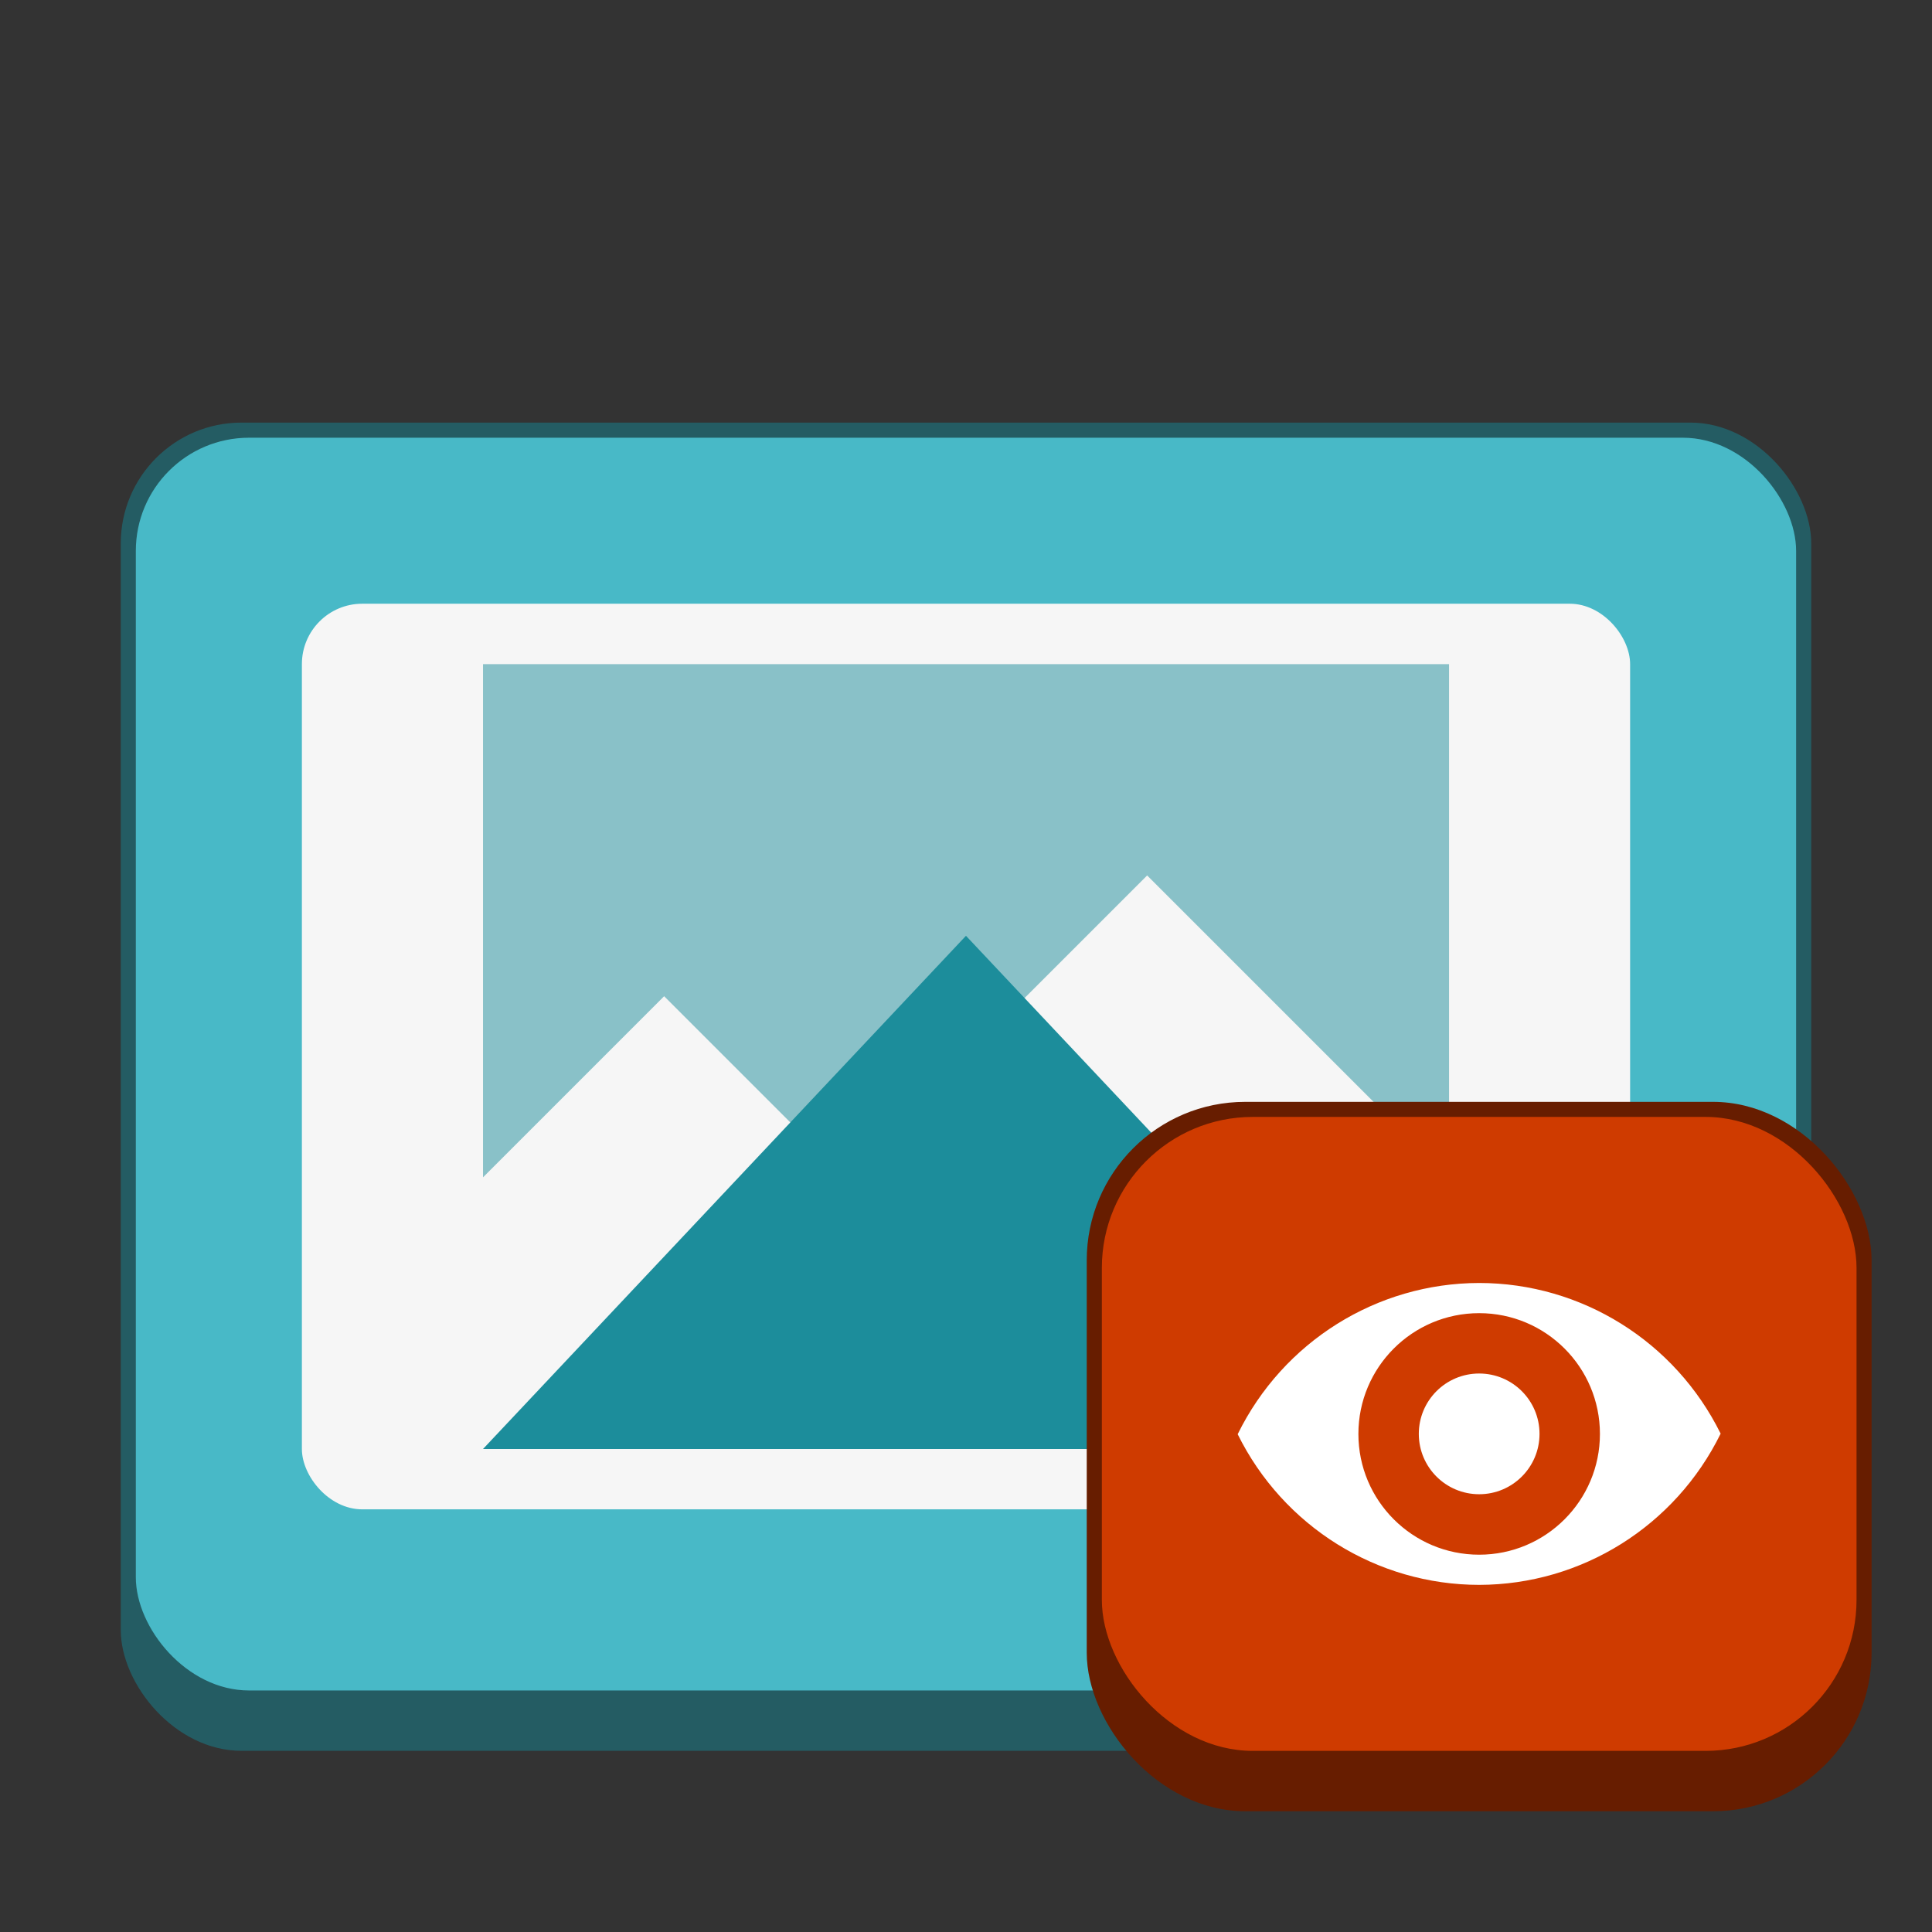 <?xml version="1.0" encoding="UTF-8" standalone="no"?>
<!-- Created with Inkscape (http://www.inkscape.org/) -->

<svg
   width="128"
   height="128"
   viewBox="0 0 33.867 33.867"
   version="1.1"
   id="svg1099"
   inkscape:version="1.2 (dc2aedaf03, 2022-05-15)"
   sodipodi:docname="multimedia-photo-viewer.svg"
   xmlns:inkscape="http://www.inkscape.org/namespaces/inkscape"
   xmlns:sodipodi="http://sodipodi.sourceforge.net/DTD/sodipodi-0.dtd"
   xmlns="http://www.w3.org/2000/svg"
   xmlns:svg="http://www.w3.org/2000/svg">
  <rect x="0" y="0" width="33.867" height="33.867" fill="#333333" stroke="none"/>
  <sodipodi:namedview
     id="namedview1101"
     pagecolor="#ffffff"
     bordercolor="#666666"
     borderopacity="1.0"
     inkscape:pageshadow="2"
     inkscape:pageopacity="0.0"
     inkscape:pagecheckerboard="0"
     inkscape:document-units="px"
     showgrid="false"
     units="px"
     inkscape:zoom="6.589334"
     inkscape:cx="74.286719"
     inkscape:cy="72.086193"
     inkscape:window-width="1920"
     inkscape:window-height="1011"
     inkscape:window-x="0"
     inkscape:window-y="0"
     inkscape:window-maximized="1"
     inkscape:current-layer="svg1099"
     inkscape:showpageshadow="2"
     inkscape:deskcolor="#d1d1d1" />
  <defs
     id="defs1096" />
  <rect
     style="opacity:1;fill:#245c63;fill-opacity:1;stroke-width:0.529"
     id="rect1196"
     width="29.633"
     height="23.283"
     x="2.117"
     y="7.408"
     ry="2.117" />
  <rect
     style="opacity:1;fill:#48b9c7;fill-opacity:1;stroke-width:0.529;stroke-linecap:round;stroke-linejoin:bevel"
     id="rect16828"
     width="29.104"
     height="21.96"
     x="2.381"
     y="7.673"
     ry="1.984" />
  <rect
     style="fill:#f6f6f6;fill-opacity:1;stroke-width:0.529"
     id="rect2612"
     width="23.283"
     height="15.875"
     x="5.292"
     y="10.583"
     ry="1.058" />
  <path
     d="m 8.467,11.642 v 8.996 l 3.175,-3.175 3.175,3.175 5.292,-5.292 5.292,5.292 v -8.996 z"
     style="opacity:0.5;stroke-width:0.265;fill:#1c8d9b;fill-opacity:1"
     id="path12479" />
  <path
     d="m 16.933,16.404 8.467,8.996 H 8.467 Z"
     id="path12451"
     style="stroke-width:0.265;fill:#1c8d9b;fill-opacity:1" />
  <rect
     style="fill:#671d00;fill-opacity:1;stroke-width:0.265"
     id="rect49816"
     width="13.758"
     height="12.435"
     x="19.05"
     y="19.315"
     ry="2.778" />
  <rect
     style="fill:#cf3b00;fill-opacity:1;stroke-width:0.265"
     id="rect3945"
     width="13.229"
     height="11.113"
     x="19.315"
     y="19.579"
     ry="2.646" />
  <path
     d="m 25.929,22.49 c -1.797,0.003 -3.437,1.03 -4.233,2.651 0.799,1.617 2.439,2.64 4.233,2.641 1.797,-0.003 3.437,-1.03 4.233,-2.651 -0.799,-1.617 -2.439,-2.64 -4.233,-2.641 z m 0,0.529 c 1.169,0 2.117,0.948 2.117,2.117 0,1.169 -0.948,2.117 -2.117,2.117 -1.169,0 -2.117,-0.948 -2.117,-2.117 0,-1.169 0.948,-2.117 2.117,-2.117 z m 0,1.058 c -0.585,0 -1.058,0.474 -1.058,1.058 0,0.585 0.474,1.058 1.058,1.058 0.585,0 1.058,-0.474 1.058,-1.058 0,-0.585 -0.474,-1.058 -1.058,-1.058 z"
     style="fill:#ffffff;stroke-width:0.265"
     id="path8106" />
</svg>
